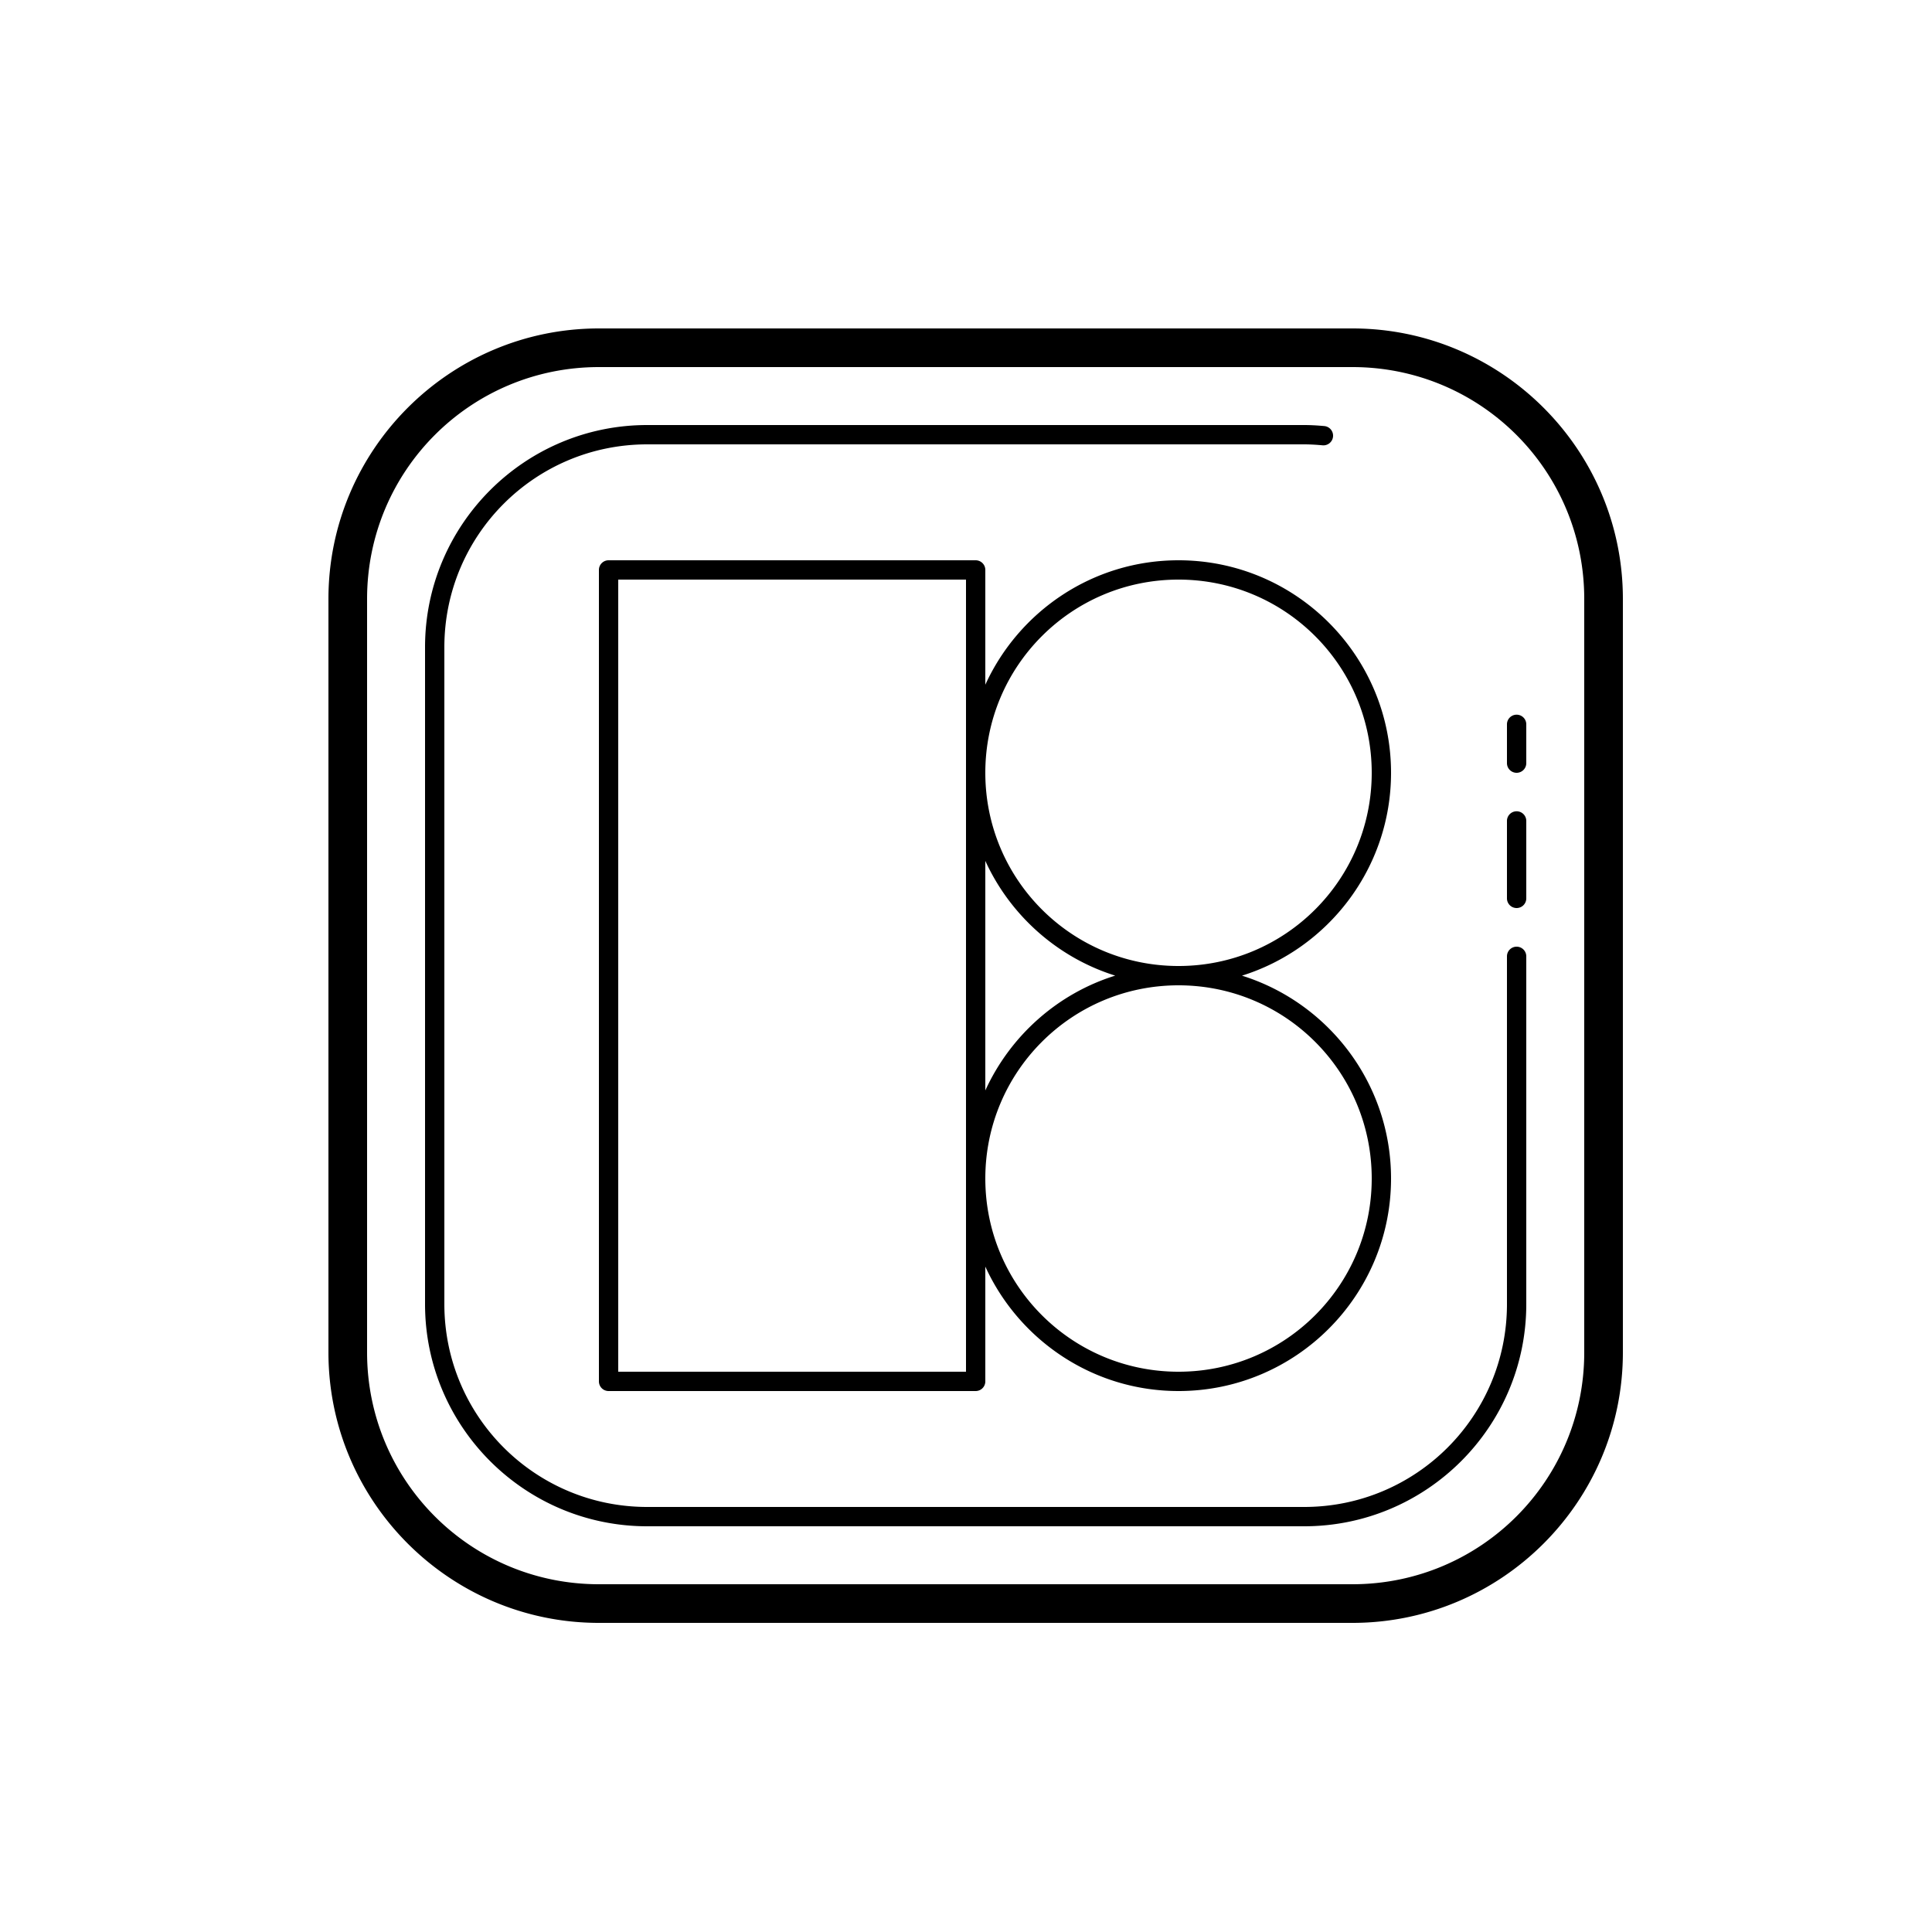 <svg fill="#000000" xmlns="http://www.w3.org/2000/svg"  viewBox="0 0 100 100" width="100px" height="100px"><path d="M 31 17 C 23.28 17 17 23.28 17 31 L 17 70 C 17 77.72 23.28 84 31 84 L 70 84 C 77.72 84 84 77.72 84 70 L 84 31 C 84 23.28 77.72 17 70 17 L 31 17 z M 31 19 L 70 19 C 76.64 19 82 24.36 82 31 L 82 70 C 82 76.64 76.64 82 70 82 L 31 82 C 24.36 82 19 76.64 19 70 L 19 31 C 19 24.36 24.36 19 31 19 z M 33.5 22 C 27.155 22 22 27.155 22 33.5 L 22 67.5 C 22 73.845 27.155 79 33.5 79 L 67.5 79 C 73.845 79 79 73.845 79 67.5 L 79 49.5 A 0.5 0.5 0 1 0 78 49.5 L 78 67.5 C 78 73.305 73.305 78 67.5 78 L 33.5 78 C 27.695 78 23 73.305 23 67.5 L 23 33.5 C 23 27.695 27.695 23 33.5 23 L 67.5 23 C 67.817 23 68.134 23.02 68.455 23.049 A 0.5 0.5 0 1 0 68.545 22.053 C 68.206 22.022 67.859 22 67.5 22 L 33.5 22 z M 31.5 29 A 0.5 0.5 0 0 0 31 29.5 L 31 71.5 A 0.5 0.5 0 0 0 31.5 72 L 50.5 72 A 0.5 0.5 0 0 0 51 71.5 L 51 65.559 C 52.736 69.354 56.558 72 61 72 C 67.069 72 72 67.069 72 61 C 72 56.075 68.753 51.899 64.285 50.5 C 68.753 49.101 72 44.925 72 40 C 72 33.931 67.069 29 61 29 C 56.558 29 52.736 31.646 51 35.441 L 51 29.5 A 0.5 0.5 0 0 0 50.5 29 L 31.5 29 z M 32 30 L 50 30 L 50 61 L 50 71 L 32 71 L 32 30 z M 61 30 C 66.529 30 71 34.471 71 40 C 71 45.529 66.529 50 61 50 C 55.471 50 51 45.529 51 40 C 51 34.471 55.471 30 61 30 z M 78.492 36.992 A 0.5 0.5 0 0 0 78 37.5 L 78 39.5 A 0.5 0.5 0 1 0 79 39.5 L 79 37.5 A 0.5 0.5 0 0 0 78.492 36.992 z M 78.492 41.992 A 0.5 0.5 0 0 0 78 42.5 L 78 46.5 A 0.5 0.5 0 1 0 79 46.5 L 79 42.5 A 0.5 0.5 0 0 0 78.492 41.992 z M 51 44.559 C 52.289 47.378 54.732 49.561 57.723 50.498 C 54.728 51.433 52.29 53.621 51 56.441 L 51 44.559 z M 61 51 C 66.529 51 71 55.471 71 61 C 71 66.529 66.529 71 61 71 C 55.471 71 51 66.529 51 61 C 51 55.471 55.471 51 61 51 z"/></svg>